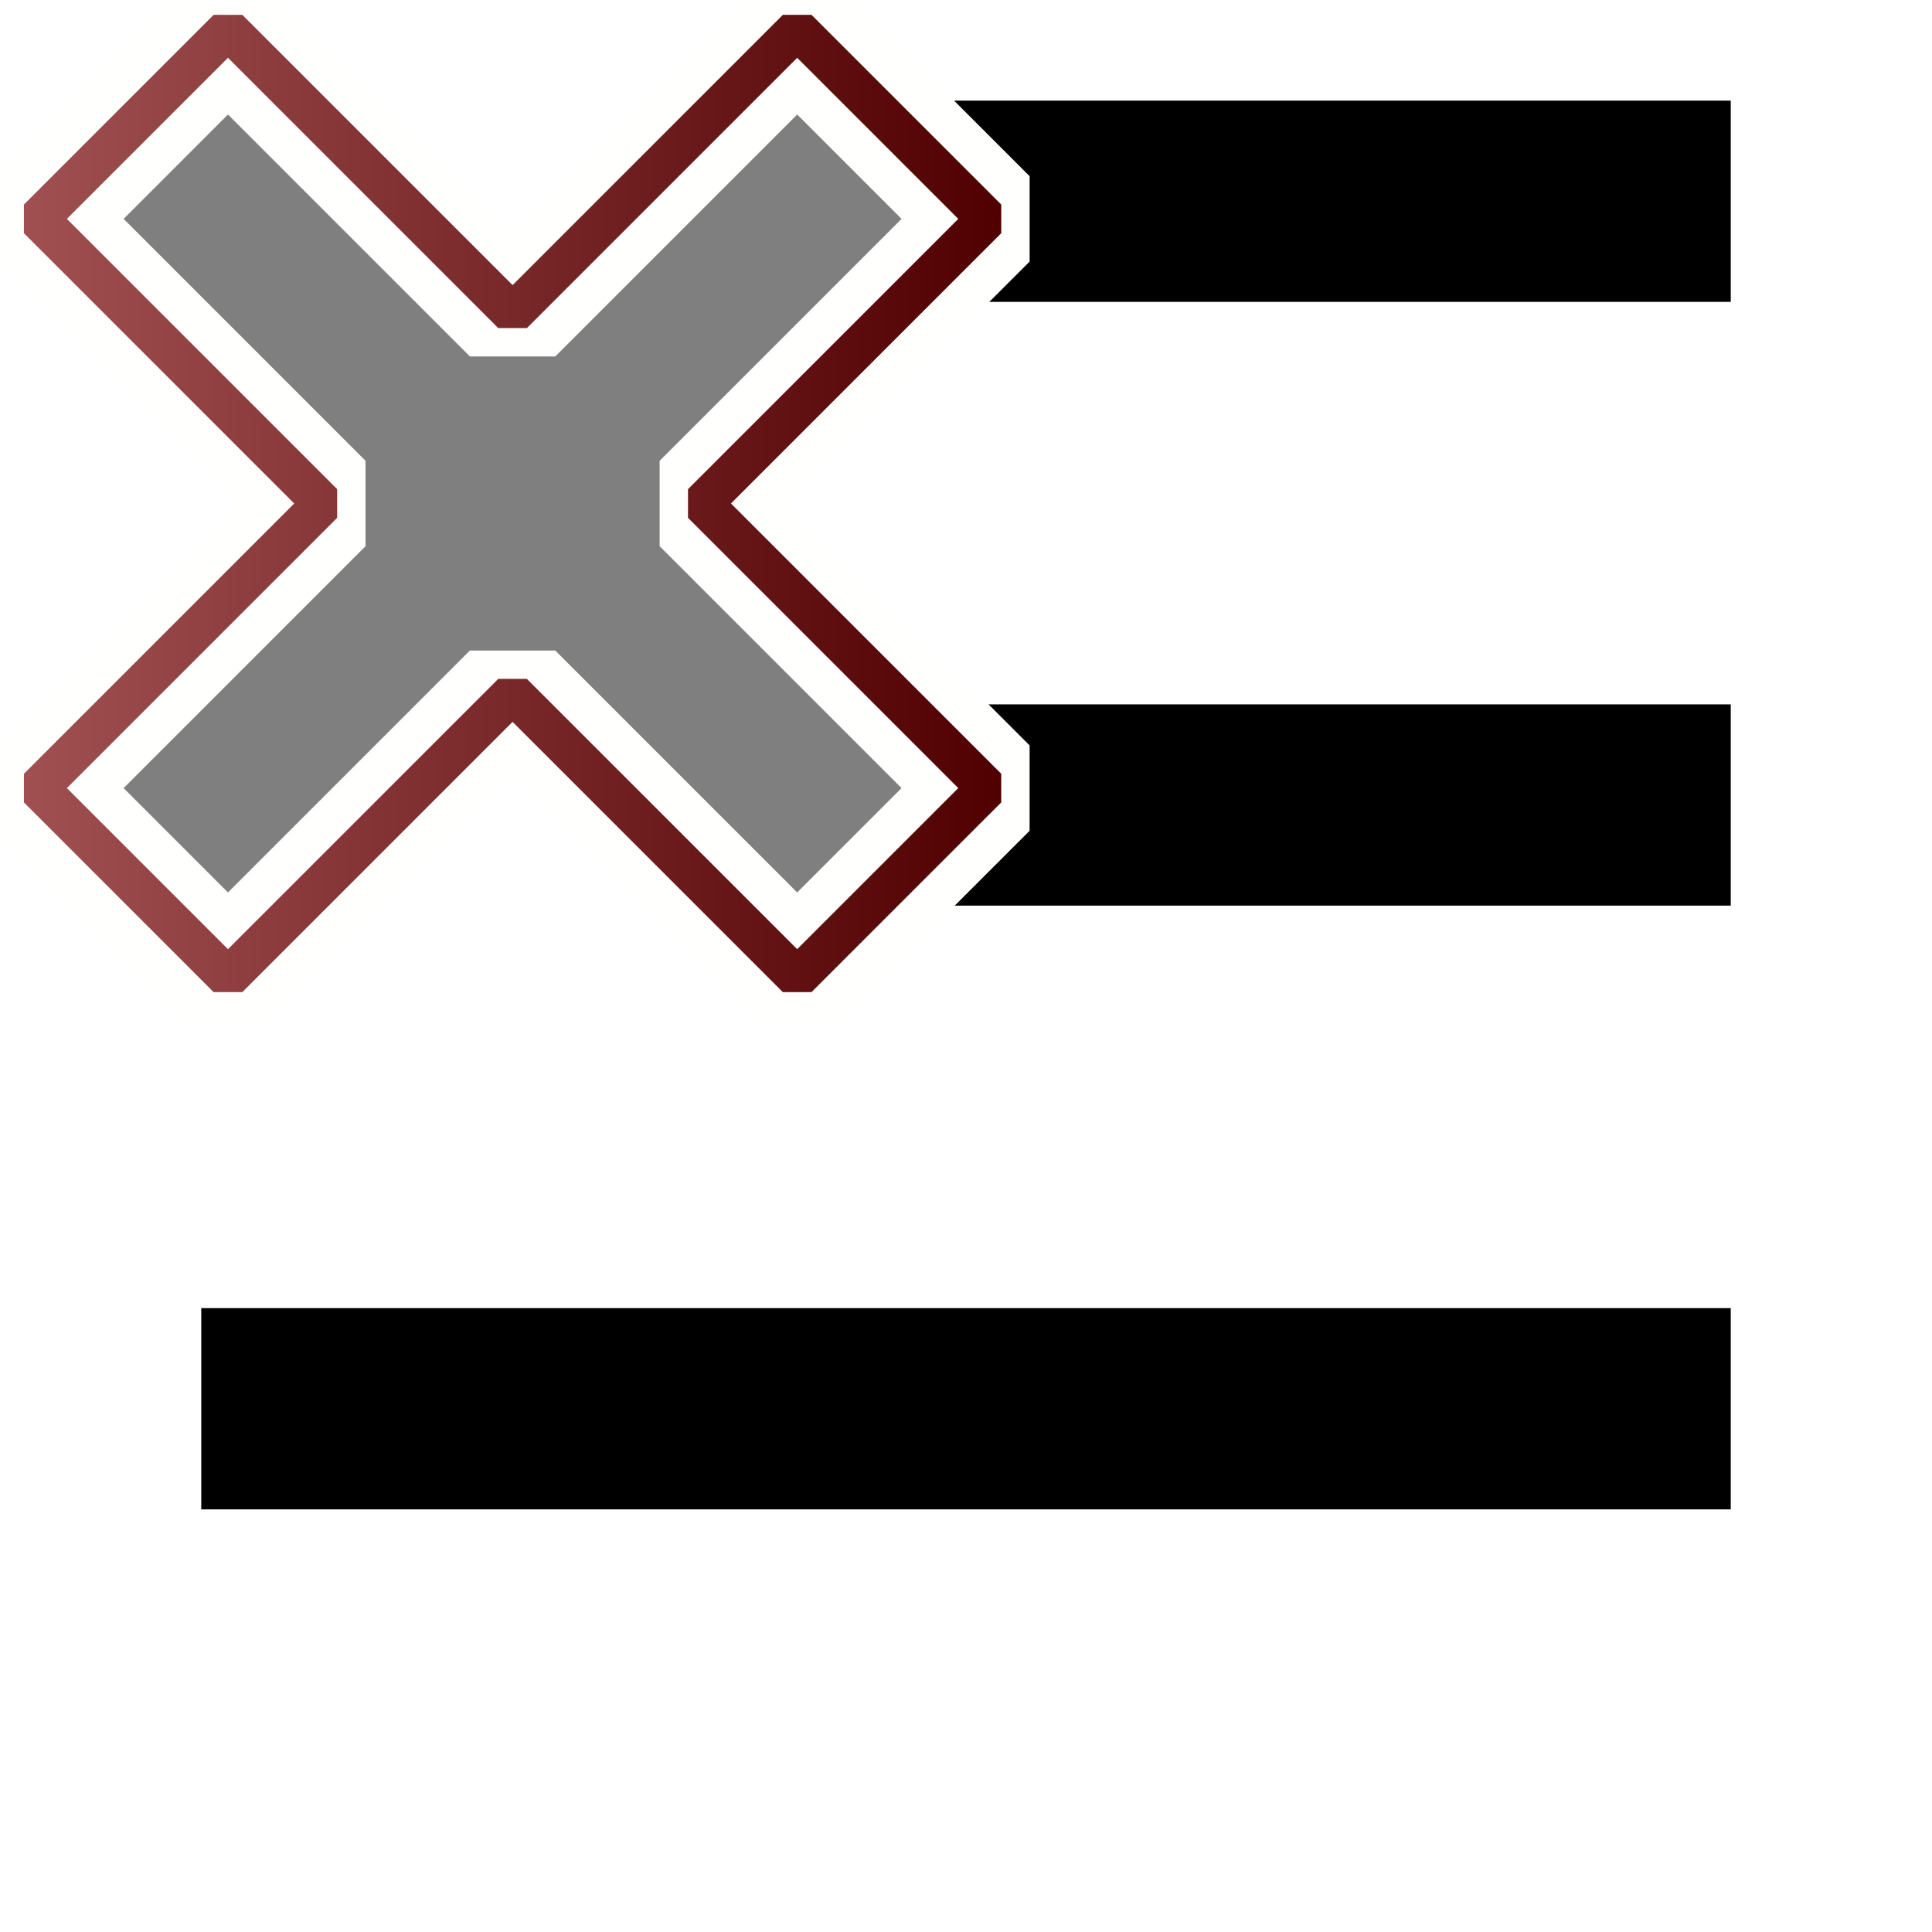 <?xml version="1.0" encoding="UTF-8" standalone="no"?>
<!-- Created with Inkscape (http://www.inkscape.org/) -->

<svg
   xmlns:dc="http://purl.org/dc/elements/1.1/"
   xmlns:cc="http://creativecommons.org/ns#"
   xmlns:rdf="http://www.w3.org/1999/02/22-rdf-syntax-ns#"
   xmlns:svg="http://www.w3.org/2000/svg"
   xmlns="http://www.w3.org/2000/svg"
   xmlns:xlink="http://www.w3.org/1999/xlink"
   xmlns:sodipodi="http://sodipodi.sourceforge.net/DTD/sodipodi-0.dtd"
   xmlns:inkscape="http://www.inkscape.org/namespaces/inkscape"
   width="96"
   height="96"
   viewBox="0 0 96 96"
   id="svg2"
   version="1.1"
   inkscape:version="0.92.3 (unknown)"
   sodipodi:docname="filter-clean.svg"
   inkscape:export-filename="/home/david/david/firefox-webext/drop-feeds/branches/0.9/themes/_any/img/filter-clean.png"
   inkscape:export-xdpi="90"
   inkscape:export-ydpi="90">
  <defs
     id="defs4">
    <linearGradient
       inkscape:collect="always"
       id="linearGradient4148">
      <stop
         style="stop-color:#500000;stop-opacity:1"
         offset="0"
         id="stop4150" />
      <stop
         style="stop-color:#a05050;stop-opacity:1"
         offset="1"
         id="stop4152" />
    </linearGradient>
    <inkscape:path-effect
       effect="spiro"
       id="path-effect4179"
       is_visible="true" />
    <inkscape:path-effect
       effect="spiro"
       id="path-effect4169"
       is_visible="true" />
    <inkscape:path-effect
       effect="spiro"
       id="path-effect4165"
       is_visible="true" />
    <inkscape:path-effect
       effect="spiro"
       id="path-effect4142"
       is_visible="true" />
    <inkscape:path-effect
       effect="spiro"
       id="path-effect4138"
       is_visible="true" />
    <linearGradient
       inkscape:collect="always"
       xlink:href="#linearGradient4148"
       id="linearGradient4154"
       x1="-0.258"
       y1="1004.362"
       x2="96.258"
       y2="1004.362"
       gradientUnits="userSpaceOnUse"
       gradientTransform="matrix(-0.503,0,0,-0.503,49.62,1486.722)" />
    <meshgradient
       inkscape:collect="always"
       id="meshgradient955"
       gradientUnits="userSpaceOnUse"
       x="1.164"
       y="957.189"
       gradientTransform="matrix(1.635,0,0,1.635,-0.002,-606.913)">
      <meshrow
         id="meshrow957">
        <meshpatch
           id="meshpatch959">
          <stop
             path="c 9.612,0  19.224,0  28.836,0"
             style="stop-color:#ffffff;stop-opacity:1"
             id="stop961" />
          <stop
             path="c 0,9.612  0,19.224  0,28.836"
             style="stop-color:#9a0000;stop-opacity:1"
             id="stop963" />
          <stop
             path="c -9.612,0  -19.224,0  -28.836,0"
             style="stop-color:#ffffff;stop-opacity:1"
             id="stop965" />
          <stop
             path="c 0,-9.612  0,-19.224  0,-28.836"
             style="stop-color:#9a0000;stop-opacity:1"
             id="stop967" />
        </meshpatch>
      </meshrow>
    </meshgradient>
  </defs>
  <sodipodi:namedview
     id="base"
     pagecolor="#ffffff"
     bordercolor="#666666"
     borderopacity="1.0"
     inkscape:pageopacity="0.0"
     inkscape:pageshadow="2"
     inkscape:zoom="8.6979167"
     inkscape:cx="48"
     inkscape:cy="48"
     inkscape:document-units="px"
     inkscape:current-layer="layer1"
     showgrid="false"
     units="px"
     inkscape:window-width="1920"
     inkscape:window-height="1026"
     inkscape:window-x="0"
     inkscape:window-y="0"
     inkscape:window-maximized="1"
     showguides="false"
     inkscape:guide-bbox="true">
    <sodipodi:guide
       position="30,0"
       orientation="1,0"
       id="guide826"
       inkscape:locked="false"
       inkscape:label=""
       inkscape:color="rgb(0,0,255)" />
    <sodipodi:guide
       position="0,66"
       orientation="0,1"
       id="guide828"
       inkscape:locked="false"
       inkscape:label=""
       inkscape:color="rgb(0,0,255)" />
    <sodipodi:guide
       position="10,0"
       orientation="1,0"
       id="guide832"
       inkscape:locked="false"
       inkscape:label=""
       inkscape:color="rgb(0,0,255)" />
    <sodipodi:guide
       position="86,0"
       orientation="1,0"
       id="guide834"
       inkscape:locked="false"
       inkscape:label=""
       inkscape:color="rgb(0,0,255)" />
    <sodipodi:guide
       position="-6.438,86"
       orientation="0,1"
       id="guide866"
       inkscape:locked="false"
       inkscape:label=""
       inkscape:color="rgb(0,0,255)" />
    <sodipodi:guide
       position="-18.97,71"
       orientation="0,1"
       id="guide885"
       inkscape:locked="false"
       inkscape:label=""
       inkscape:color="rgb(0,0,255)" />
    <sodipodi:guide
       position="-5.519,56"
       orientation="0,1"
       id="guide902"
       inkscape:locked="false"
       inkscape:label=""
       inkscape:color="rgb(0,0,255)" />
    <sodipodi:guide
       position="0,41"
       orientation="0,1"
       id="guide904"
       inkscape:locked="false"
       inkscape:label=""
       inkscape:color="rgb(0,0,255)" />
    <sodipodi:guide
       position="0,26"
       orientation="0,1"
       id="guide936"
       inkscape:locked="false"
       inkscape:label=""
       inkscape:color="rgb(0,0,255)" />
    <sodipodi:guide
       position="0,11"
       orientation="0,1"
       id="guide953"
       inkscape:locked="false"
       inkscape:label=""
       inkscape:color="rgb(0,0,255)" />
  </sodipodi:namedview>
  <g
     inkscape:label="Calque 1"
     inkscape:groupmode="layer"
     id="layer1"
     transform="translate(0,-956.362)">
    <path
       style="fill:none;stroke:#000000;stroke-width:10;stroke-linecap:butt;stroke-linejoin:miter;stroke-miterlimit:4;stroke-dasharray:none;stroke-opacity:1"
       d="M 36.558,966.362 H 86 v 0"
       id="path868"
       inkscape:connector-curvature="0" />
    <path
       style="fill:none;stroke:#000000;stroke-width:10;stroke-linecap:butt;stroke-linejoin:miter;stroke-miterlimit:4;stroke-dasharray:none;stroke-opacity:1"
       d="M 37.018,996.362 H 86 v 0"
       id="path868-5"
       inkscape:connector-curvature="0" />
    <path
       style="fill:none;stroke:#000000;stroke-width:10;stroke-linecap:butt;stroke-linejoin:miter;stroke-miterlimit:4;stroke-dasharray:none;stroke-opacity:1"
       d="M 10,1026.362 H 86 v 0"
       id="path868-5-3-5"
       inkscape:connector-curvature="0" />
    <path
       style="fill:#7f7f7f;fill-opacity:1;fill-rule:evenodd;stroke:#fffffd;stroke-width:6;stroke-linecap:butt;stroke-linejoin:bevel;stroke-miterlimit:4;stroke-dasharray:none;stroke-opacity:1"
       d="M 49.039,995.522 39.611,1004.949 25.469,990.808 11.328,1004.949 1.9,995.522 16.042,981.38 1.9,967.238 l 9.428,-9.428 14.142,14.142 c 4.714,-4.714 9.428,-9.428 14.142,-14.142 l 9.428,9.428 -14.142,14.142 z"
       id="path4187-2"
       inkscape:connector-curvature="0"
       sodipodi:nodetypes="ccccccccccccc" />
    <path
       style="fill:url(#meshgradient955);fill-opacity:1;fill-rule:evenodd;stroke:url(#linearGradient4154);stroke-width:2.013;stroke-linecap:butt;stroke-linejoin:bevel;stroke-miterlimit:4;stroke-dasharray:none;stroke-opacity:1"
       d="M 49.039,995.522 39.611,1004.949 25.469,990.808 11.328,1004.949 1.9,995.522 16.042,981.38 1.9,967.238 l 9.428,-9.428 14.142,14.142 c 4.714,-4.714 9.428,-9.428 14.142,-14.142 l 9.428,9.428 -14.142,14.142 z"
       id="path4187"
       inkscape:connector-curvature="0"
       sodipodi:nodetypes="ccccccccccccc" />
  </g>
</svg>
